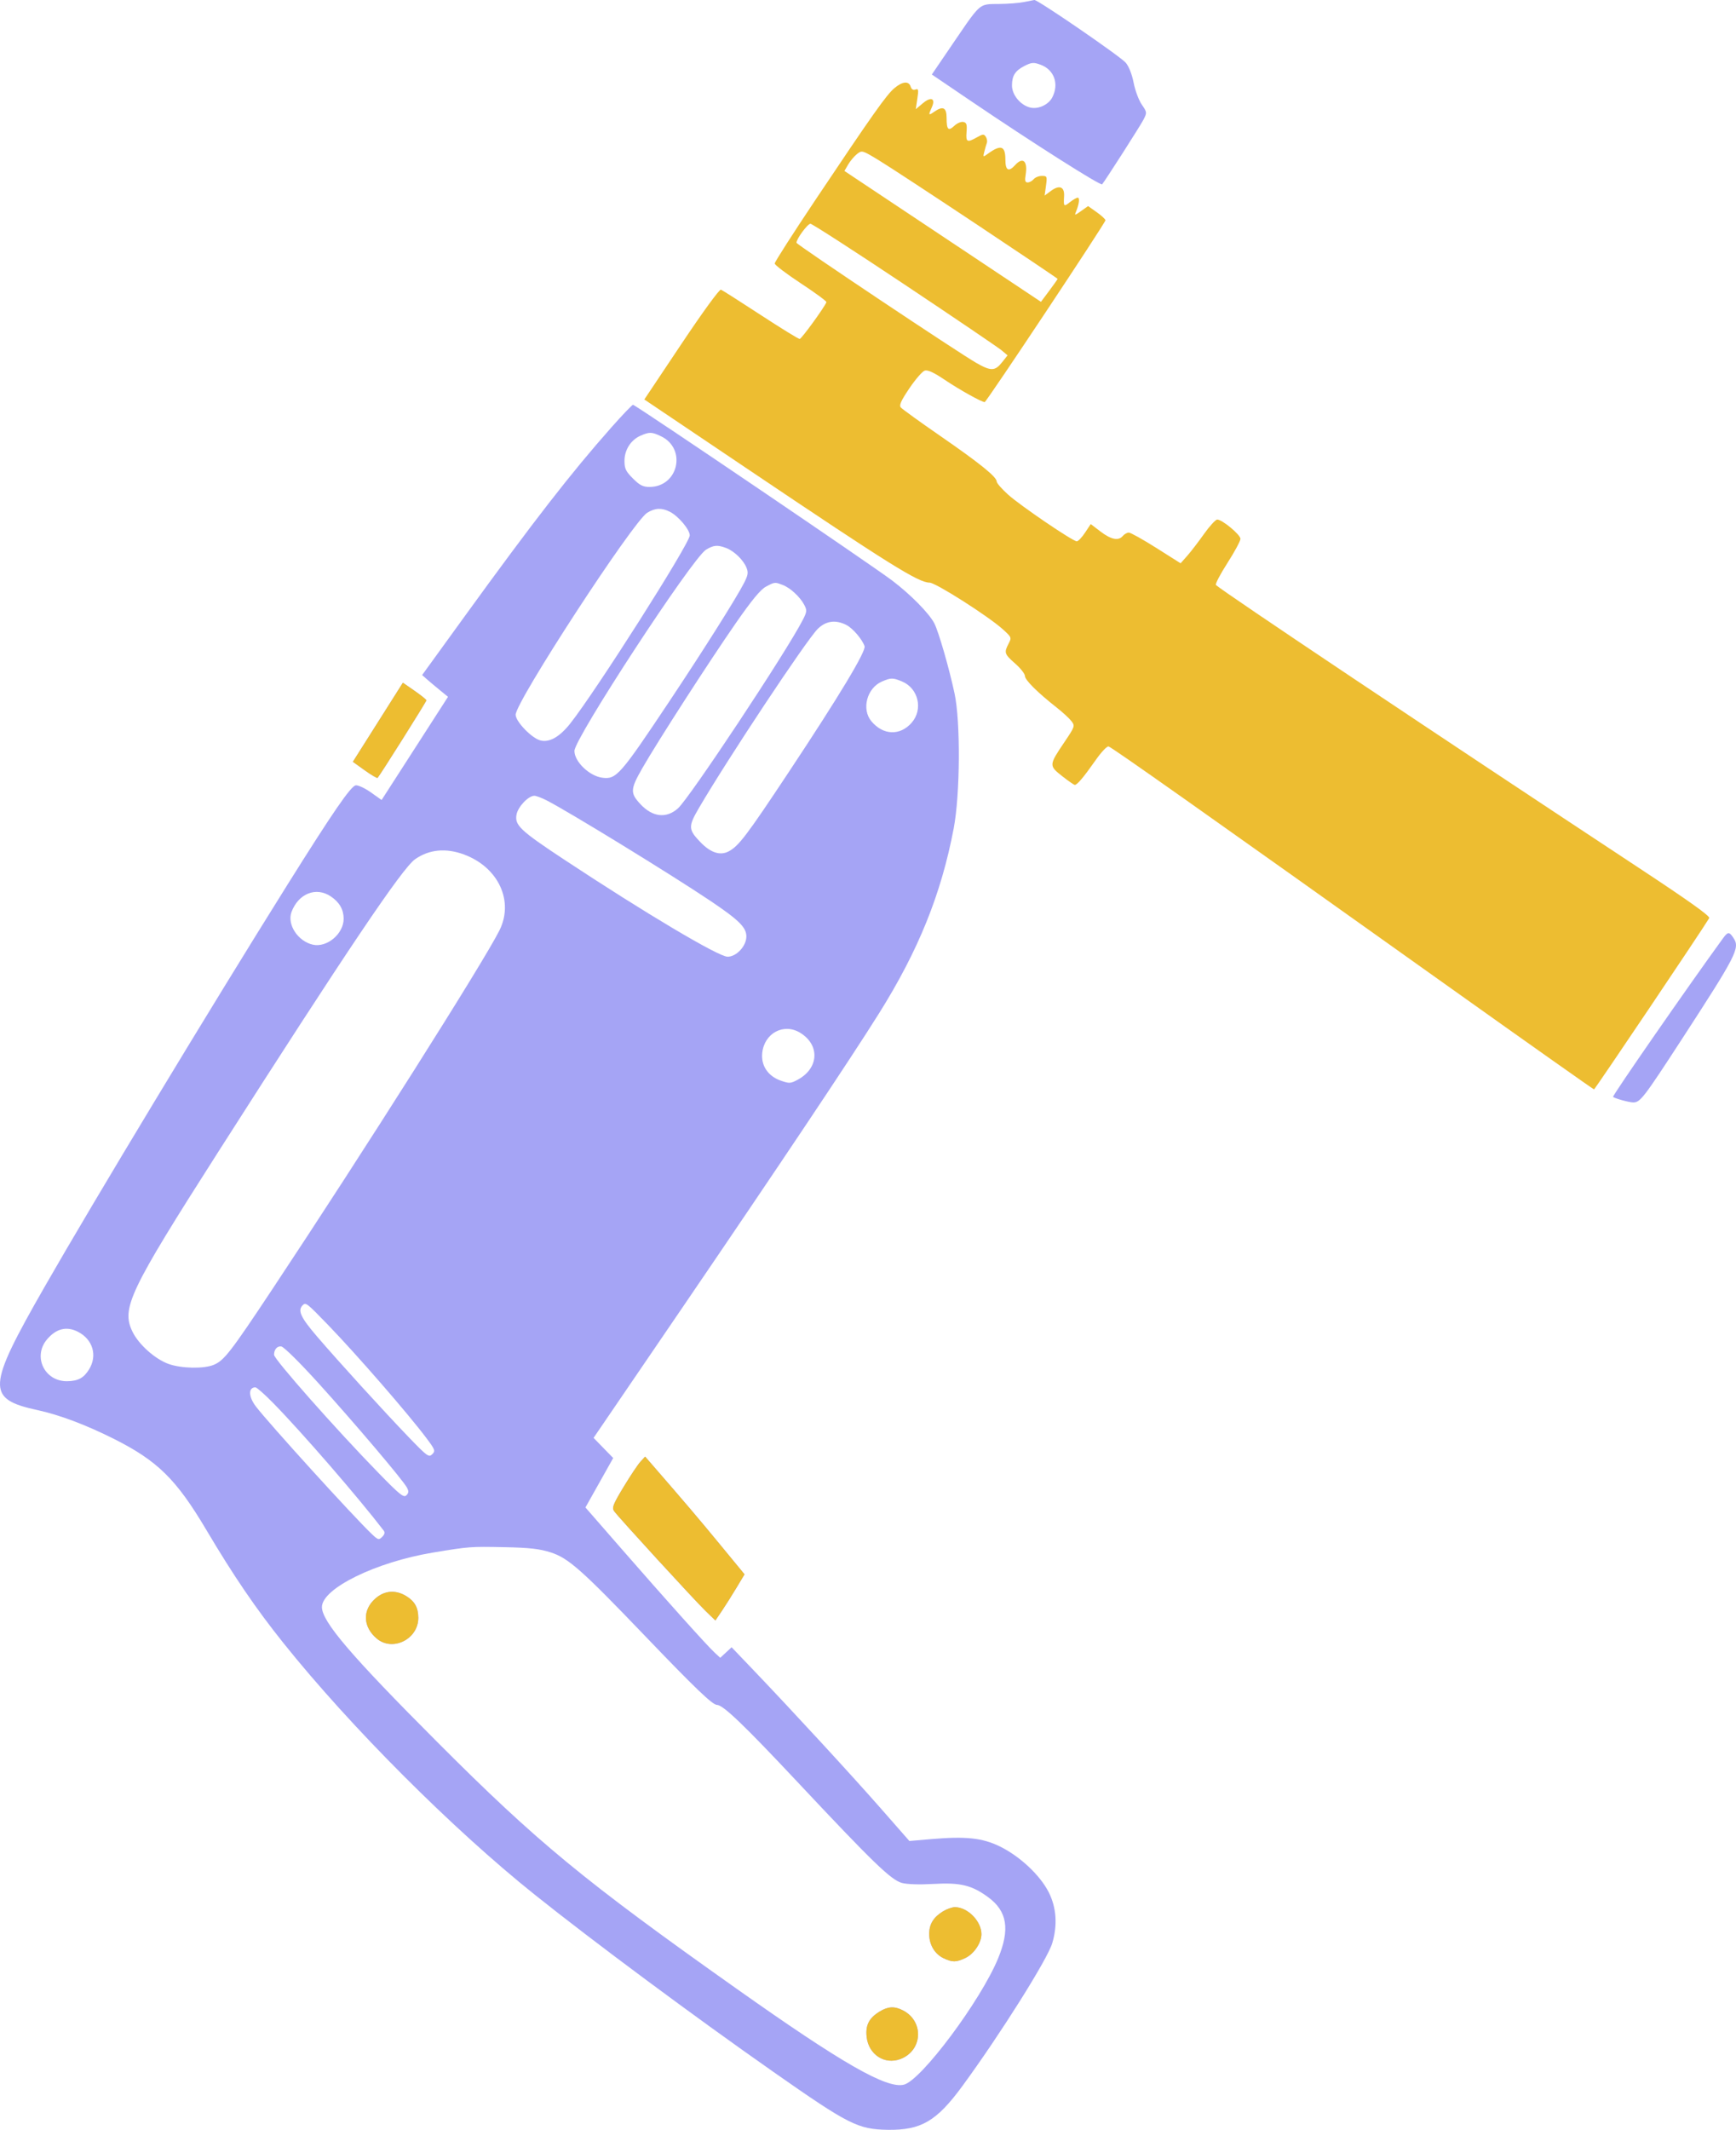 <svg width="654" height="802" viewBox="0 0 654 802" fill="none" xmlns="http://www.w3.org/2000/svg">
<path fill-rule="evenodd" clip-rule="evenodd" d="M336.94 33.197C333.956 35.704 328.746 43.071 307.332 75.061C298.809 87.793 291.843 98.665 291.851 99.221C291.86 99.777 296.299 103.146 301.717 106.708C307.133 110.271 311.462 113.457 311.336 113.788C310.599 115.718 301.948 127.618 301.265 127.641C300.814 127.655 294.172 123.568 286.505 118.558C278.839 113.548 272.129 109.279 271.595 109.072C271.035 108.856 264.702 117.556 256.679 129.562L242.736 150.427L281.021 176.19C335.109 212.587 346.006 219.393 350.195 219.393C352.472 219.393 372.327 232.039 377.793 236.971C381.098 239.954 381.147 240.077 379.964 242.362C378.203 245.764 378.376 246.291 382.444 249.867C384.473 251.65 386.133 253.766 386.133 254.567C386.133 256.065 390.841 260.74 398.121 266.471C400.4 268.264 402.893 270.563 403.66 271.579C405.015 273.374 404.94 273.598 401.041 279.374C395.135 288.125 395.123 288.297 400.107 292.232C402.425 294.061 404.592 295.558 404.923 295.558C405.808 295.558 408.297 292.599 412.721 286.288C414.939 283.125 417.078 280.873 417.654 281.094C419.356 281.746 451.677 304.569 546.197 371.86C575.828 392.955 600.272 410.215 600.515 410.215C600.857 410.215 641.177 350.292 643.914 345.717C644.341 345.002 636.325 339.281 617.623 326.955C540.999 276.448 460.726 222.783 458.08 220.292C457.738 219.971 459.675 216.254 462.385 212.033C465.094 207.812 467.311 203.705 467.311 202.905C467.311 201.345 460.442 195.643 458.564 195.643C457.941 195.643 455.688 198.101 453.557 201.106C451.426 204.111 448.575 207.816 447.222 209.34L444.762 212.112L435.626 206.335C430.602 203.157 425.942 200.557 425.272 200.557C424.602 200.557 423.594 201.109 423.032 201.785C421.397 203.753 418.622 203.222 414.629 200.178L410.911 197.341L408.76 200.587C407.577 202.372 406.181 203.833 405.656 203.833C404.138 203.833 384.49 190.484 379.769 186.244C377.406 184.123 375.474 181.9 375.474 181.304C375.474 179.572 369.129 174.454 354.202 164.145C346.544 158.856 339.869 154.036 339.368 153.433C338.667 152.591 339.415 150.919 342.6 146.205C344.879 142.832 347.475 139.841 348.368 139.557C349.51 139.196 351.771 140.24 355.969 143.067C361.406 146.729 369.822 151.418 370.959 151.418C371.59 151.418 416.477 83.868 416.455 82.951C416.446 82.545 414.969 81.177 413.173 79.908L409.909 77.601L407.301 79.456C404.895 81.168 404.744 81.187 405.358 79.716C406.539 76.885 406.845 74.434 406.019 74.434C405.576 74.434 404.242 75.198 403.054 76.132C400.734 77.954 400.651 77.866 400.872 73.818C401.065 70.313 399.096 69.542 395.928 71.881L393.54 73.644L394.049 69.944C394.534 66.404 394.467 66.244 392.495 66.244C391.362 66.244 389.975 66.797 389.413 67.473C388.852 68.148 387.836 68.701 387.156 68.701C386.197 68.701 386.025 68.047 386.392 65.787C387.227 60.65 385.36 58.93 382.444 62.149C379.958 64.892 378.754 64.216 378.754 60.076C378.754 54.927 377.08 54.346 372.262 57.824C370.289 59.248 370.282 59.244 370.824 57.093C371.122 55.904 371.549 54.435 371.771 53.831C371.994 53.226 371.818 52.178 371.381 51.502C370.681 50.422 370.279 50.447 368.043 51.707C364.328 53.801 363.821 53.538 364.128 49.678C364.354 46.841 364.131 46.16 362.896 45.918C362.066 45.755 360.563 46.395 359.555 47.341C357.248 49.506 356.614 48.874 356.614 44.404C356.614 40.439 355.239 39.779 351.877 42.131C349.79 43.59 349.684 43.384 351.016 40.463C352.568 37.061 350.801 36.238 347.642 38.894L344.994 41.119L345.587 37.171C346.1 33.761 346.003 33.291 344.879 33.722C344.032 34.047 343.402 33.664 343.071 32.624C342.367 30.41 339.993 30.631 336.94 33.197ZM398.433 105.015C398.433 104.881 384.688 95.631 367.889 84.459C351.089 73.287 334.508 62.428 331.04 60.329C324.798 56.551 324.715 56.527 322.84 58.017C321.798 58.844 320.31 60.613 319.533 61.947L318.121 64.373L355.14 89.015L392.159 113.657L395.297 109.458C397.022 107.149 398.433 105.15 398.433 105.015ZM377.322 131.913C376.08 130.871 359.63 119.722 340.766 107.139C321.903 94.556 305.948 84.262 305.313 84.262C304.236 84.262 300.013 90.005 300.054 91.411C300.075 92.099 360.954 132.755 367.877 136.703C373.296 139.795 374.859 139.757 377.467 136.472L379.579 133.81L377.322 131.913Z" fill="#EDBD31"/>
<path fill-rule="evenodd" clip-rule="evenodd" d="M174.902 232.29C200.963 196.325 215.024 178.221 230.248 161.029C234.542 156.18 238.256 152.311 238.501 152.429C241.65 153.96 328.593 212.906 336.115 218.61C343.078 223.891 350.033 230.952 351.986 234.726C353.595 237.833 357.601 251.714 359.614 261.161C361.894 271.852 361.715 299.186 359.282 311.965C354.576 336.686 346.01 357.895 331.178 381.551C320.322 398.868 293.472 439.028 257.058 492.413L223.616 541.442L227.312 545.237L231.009 549.032L225.78 558.338L220.551 567.642L234.222 583.316C250.979 602.527 266.315 619.612 269.189 622.269L271.336 624.255L273.476 622.269L275.617 620.284L283.841 628.883C298.573 644.288 320.724 668.336 331.775 680.919L342.589 693.236L350.627 692.543C363.861 691.402 370.047 692.056 376.677 695.295C384.23 698.985 391.911 706.198 395.121 712.614C397.999 718.365 398.44 724.904 396.411 731.72C394.604 737.791 376.775 766.123 362.582 785.479C352.852 798.749 347.011 802.18 334.475 801.993C323.21 801.824 319.803 800.101 291.357 780.185C261.347 759.175 223.839 731.336 201.462 713.463C170.47 688.71 131.919 650.124 106.732 618.646C96.401 605.733 87.998 593.41 77.788 576.195C66.36 556.923 59.312 550.011 42.564 541.646C32.256 536.497 22.312 532.762 14.273 531.018C-5.262 526.782 -5.044 522.74 16.781 484.607C35.432 452.022 79.003 379.903 108.236 333.231C125.326 305.946 132.165 295.994 134.005 295.731C134.916 295.601 137.482 296.788 139.708 298.368L143.757 301.243L146.779 296.558C148.442 293.981 154.072 285.239 159.29 277.131L168.778 262.39L165.764 259.933C164.105 258.581 161.911 256.739 160.887 255.838L159.025 254.2L174.902 232.29ZM244.669 183.358C255.573 183.358 258.819 168.922 248.965 164.251C245.532 162.624 244.663 162.602 241.322 164.054C237.66 165.647 235.257 169.408 235.257 173.548C235.257 176.465 235.75 177.491 238.44 180.179C240.995 182.73 242.225 183.358 244.669 183.358ZM259.848 201.609C259.858 199.447 255.621 194.4 252.396 192.735C249.322 191.147 246.836 191.244 243.842 193.067C238.532 196.302 194.258 264.227 194.258 269.14C194.258 271.709 200.337 278.003 203.609 278.822C206.99 279.67 210.833 277.488 214.817 272.458C224.563 260.151 259.834 204.66 259.848 201.609ZM281.179 213.667C279.985 210.787 276.522 207.467 273.538 206.342C270.311 205.123 268.839 205.25 265.982 206.99C260.839 210.122 216.389 278.062 216.403 282.767C216.416 286.814 222.015 292.204 226.881 292.852C232.191 293.558 233.579 291.979 252.224 264.014C264.922 244.971 277.53 224.99 280.31 219.509C281.836 216.5 281.972 215.581 281.179 213.667ZM302.997 227.784C301.428 224.781 297.698 221.336 294.857 220.265L294.824 220.252C293.457 219.736 292.724 219.459 292.003 219.486C291.168 219.517 290.348 219.953 288.58 220.895L288.543 220.915C286.517 221.993 283.233 225.965 277.259 234.559C267.177 249.062 247.754 279.188 241.969 289.292C237.44 297.203 237.365 298.627 241.257 302.802C245.82 307.697 250.972 308.293 255.372 304.435C259.685 300.652 296.386 245.277 302.458 233.389C304.007 230.358 304.059 229.813 302.997 227.784ZM325.705 243.314C324.779 240.685 321.273 236.592 318.893 235.362C314.835 233.266 311.112 233.774 308.04 236.842C303.695 241.181 273.856 286.16 263.233 304.384C259.251 311.216 259.301 312.365 263.789 317.043C267.66 321.078 271.24 322.282 274.444 320.626C278.246 318.663 281.24 314.721 297.156 290.725C316.269 261.91 326.354 245.16 325.705 243.314ZM343.432 272.163C347.85 267.137 346.002 259.19 339.813 256.608C336.375 255.173 335.613 255.176 332.236 256.643C326.566 259.105 324.475 267.088 328.309 271.639C332.732 276.89 339.083 277.111 343.432 272.163ZM132.932 286.864L142.354 271.971L151.777 257.078L156.198 260.143C158.63 261.829 160.624 263.44 160.629 263.723C160.638 264.193 143.067 292.089 142.244 292.911C142.047 293.107 139.872 291.827 137.409 290.065L132.932 286.864ZM267.523 339.16C252.76 329.251 214.157 305.581 205.898 301.372C204.042 300.427 201.983 299.653 201.324 299.653C199.063 299.653 195.15 303.761 194.594 306.718C193.838 310.747 195.915 312.705 212.708 323.794C243.177 343.914 270.695 360.258 274.102 360.258C277.448 360.258 281.176 356.241 281.176 352.635C281.176 349.21 278.369 346.439 267.523 339.16ZM188.104 350.453C193.702 339.382 187.816 326.63 174.874 321.793C168.027 319.234 161.688 319.834 156.386 323.539C151.517 326.943 130.31 358.454 82.345 433.556C48.649 486.316 45.63 492.636 49.908 501.459C52.24 506.272 58.434 511.794 63.541 513.616C68.335 515.325 76.816 515.486 80.526 513.938C84.43 512.309 86.844 509.194 102.613 485.437C137.021 433.605 181.845 362.83 188.104 350.453ZM129.465 345.925C129.452 342.479 127.866 339.732 124.632 337.556C119.091 333.826 112.467 336.433 109.831 343.382C108.046 348.085 112.227 354.487 117.895 355.73C123.224 356.899 129.486 351.592 129.465 345.925ZM300.62 406.517C308.536 402.189 308.936 393.459 301.426 388.886C295.272 385.138 287.975 389.005 287.159 396.447C286.634 401.227 289.314 405.243 294.154 406.926C297.401 408.057 297.858 408.027 300.62 406.517ZM160.619 541.501C153.844 532.461 134.48 510.184 123.743 499.075C115.594 490.643 115.194 490.329 114.053 491.47C112.064 493.456 113.233 496.029 119.376 503.196C127.578 512.763 144.584 531.431 154.011 541.216C160.949 548.416 161.568 548.865 162.828 547.606C164.087 546.349 163.932 545.92 160.619 541.501ZM33.583 515.606C36.757 510.408 34.975 504.389 29.41 501.515C25.114 499.296 21.162 500.263 17.691 504.383C12.252 510.84 16.794 520.224 25.303 520.107C29.426 520.05 31.588 518.875 33.583 515.606ZM153.269 560.107C151.772 557.313 133.526 535.801 119.91 520.778C112.899 513.041 106.938 507.159 105.966 507.016C104.429 506.792 103.241 508.16 103.241 510.155C103.241 511.844 126.361 537.986 142.532 554.581C150.614 562.874 152.092 564.063 153.085 563.071C154.006 562.152 154.042 561.55 153.269 560.107ZM144.513 576.304C134.951 563.825 113.855 539.487 102.949 528.353C99.749 525.088 96.723 522.416 96.223 522.416C93.499 522.416 93.576 525.922 96.384 529.597C101.343 536.092 133.34 571.293 140.068 577.656C142.442 579.901 142.718 579.977 143.976 578.721C144.921 577.777 145.083 577.049 144.513 576.304ZM234.918 559.933C237.451 555.739 240.314 551.451 241.282 550.402L243.041 548.497L245.505 551.332C258.377 566.154 263.234 571.864 271.229 581.575L280.489 592.824L277.408 597.955C275.714 600.776 273.244 604.687 271.919 606.644L269.509 610.203L265.834 606.644C261.645 602.588 232.926 571.258 231.35 569.026C230.456 567.76 230.95 566.503 234.918 559.933ZM243.285 616.321C219.078 591.071 214.126 586.685 207.412 584.551C203.226 583.221 199.438 582.792 190.158 582.602C177.17 582.336 176.828 582.361 163.099 584.637C141.583 588.204 121.28 598.16 121.28 605.146C121.28 610.627 132.19 623.39 164.735 655.983C202.456 693.759 219.851 708.089 277.486 748.862C317.235 776.982 334.048 786.62 340.525 784.997C347.075 783.355 369.52 753.27 376.036 737.398C380.544 726.417 379.434 719.653 372.262 714.396C366.092 709.872 361.792 708.831 351.683 709.409C346.34 709.714 341.71 709.564 339.743 709.022C335.675 707.9 328.871 701.325 300.638 671.235C280.312 649.572 272.389 641.986 270.088 641.986C268.43 641.986 261.848 635.685 243.285 616.321ZM141.949 617.024C136.691 612.606 136.47 606.263 141.424 601.919C144.858 598.907 149.026 598.576 153.002 600.997C156.242 602.97 157.583 605.382 157.583 609.24C157.583 617.231 147.92 622.042 141.949 617.024ZM350.054 728.24C350.054 724.552 351.668 721.92 355.275 719.722C356.688 718.862 358.693 718.156 359.73 718.155C364.518 718.147 369.725 723.425 369.731 728.292C369.735 731.6 366.934 735.755 363.652 737.311C360.204 738.945 358.791 738.957 355.472 737.384C352.136 735.803 350.054 732.289 350.054 728.24ZM326.5 767.075C325.993 762.586 327.364 759.912 331.444 757.426C334.583 755.515 337.027 755.406 340.183 757.037C348.177 761.166 347.594 772.157 339.212 775.344C333.281 777.599 327.244 773.672 326.5 767.075Z" fill="#A5A4F5"/>
<path fill-rule="evenodd" clip-rule="evenodd" d="M385.723 0.772C383.919 1.145 379.648 1.472 376.231 1.497C375.913 1.5 375.609 1.501 375.319 1.502C373.36 1.509 372.019 1.513 370.819 1.928C368.21 2.831 366.275 5.677 360.131 14.713L360.095 14.765C359.688 15.364 359.263 15.989 358.817 16.643L351.046 28.057L365.515 37.867C388.746 53.618 414.614 70.038 415.2 69.404C416.124 68.405 429.616 47.325 430.767 45.081C432.141 42.404 432.127 42.279 430.123 39.348C428.995 37.699 427.622 34.011 427.07 31.149C426.468 28.03 425.289 25.026 424.126 23.644C422.133 21.279 390.881 -0.169 389.675 0.001C389.305 0.053 387.527 0.4 385.723 0.772ZM396.422 36.686C399.028 31.654 397.174 26.334 392.151 24.426C389.427 23.392 388.591 23.455 385.801 24.908C382.439 26.66 381.269 28.506 381.24 32.115C381.209 35.697 384.372 39.564 388.094 40.497C391.075 41.245 394.989 39.454 396.422 36.686Z" fill="#A5A4F5"/>
<path d="M649.094 353.334C636.281 370.914 607.28 412.728 607.681 413.045C608.483 413.68 613.779 415.129 615.297 415.129C617.914 415.129 619.239 413.407 633.561 391.379C654.179 359.668 655.546 357.005 653.108 353.291C651.452 350.766 650.962 350.772 649.094 353.334Z" fill="#A5A4F5"/>
<path fill-rule="evenodd" clip-rule="evenodd" d="M142.354 271.971L132.932 286.864L137.409 290.065C139.872 291.827 142.047 293.107 142.244 292.911C143.067 292.089 160.638 264.193 160.629 263.723C160.624 263.44 158.63 261.829 156.198 260.143L151.777 257.078L142.354 271.971ZM241.282 550.402C240.314 551.451 237.451 555.739 234.918 559.933C230.95 566.503 230.456 567.76 231.35 569.026C232.926 571.258 261.645 602.588 265.834 606.644L269.509 610.203L271.919 606.644C273.244 604.687 275.714 600.776 277.408 597.955L280.489 592.824L271.229 581.575C263.234 571.864 258.377 566.154 245.505 551.332L243.041 548.497L241.282 550.402ZM141.424 601.919C136.47 606.263 136.691 612.606 141.949 617.024C147.92 622.042 157.583 617.231 157.583 609.24C157.583 605.382 156.242 602.97 153.002 600.997C149.026 598.576 144.858 598.907 141.424 601.919ZM355.275 719.722C351.668 721.92 350.054 724.552 350.054 728.24C350.054 732.289 352.136 735.803 355.472 737.384C358.791 738.957 360.204 738.945 363.652 737.311C366.934 735.755 369.735 731.6 369.731 728.292C369.725 723.425 364.518 718.147 359.73 718.155C358.693 718.156 356.688 718.862 355.275 719.722ZM331.444 757.426C327.364 759.912 325.993 762.586 326.5 767.075C327.244 773.672 333.281 777.599 339.212 775.344C347.594 772.157 348.177 761.166 340.183 757.037C337.027 755.406 334.583 755.515 331.444 757.426Z" fill="#EDBD31"/>
</svg>
